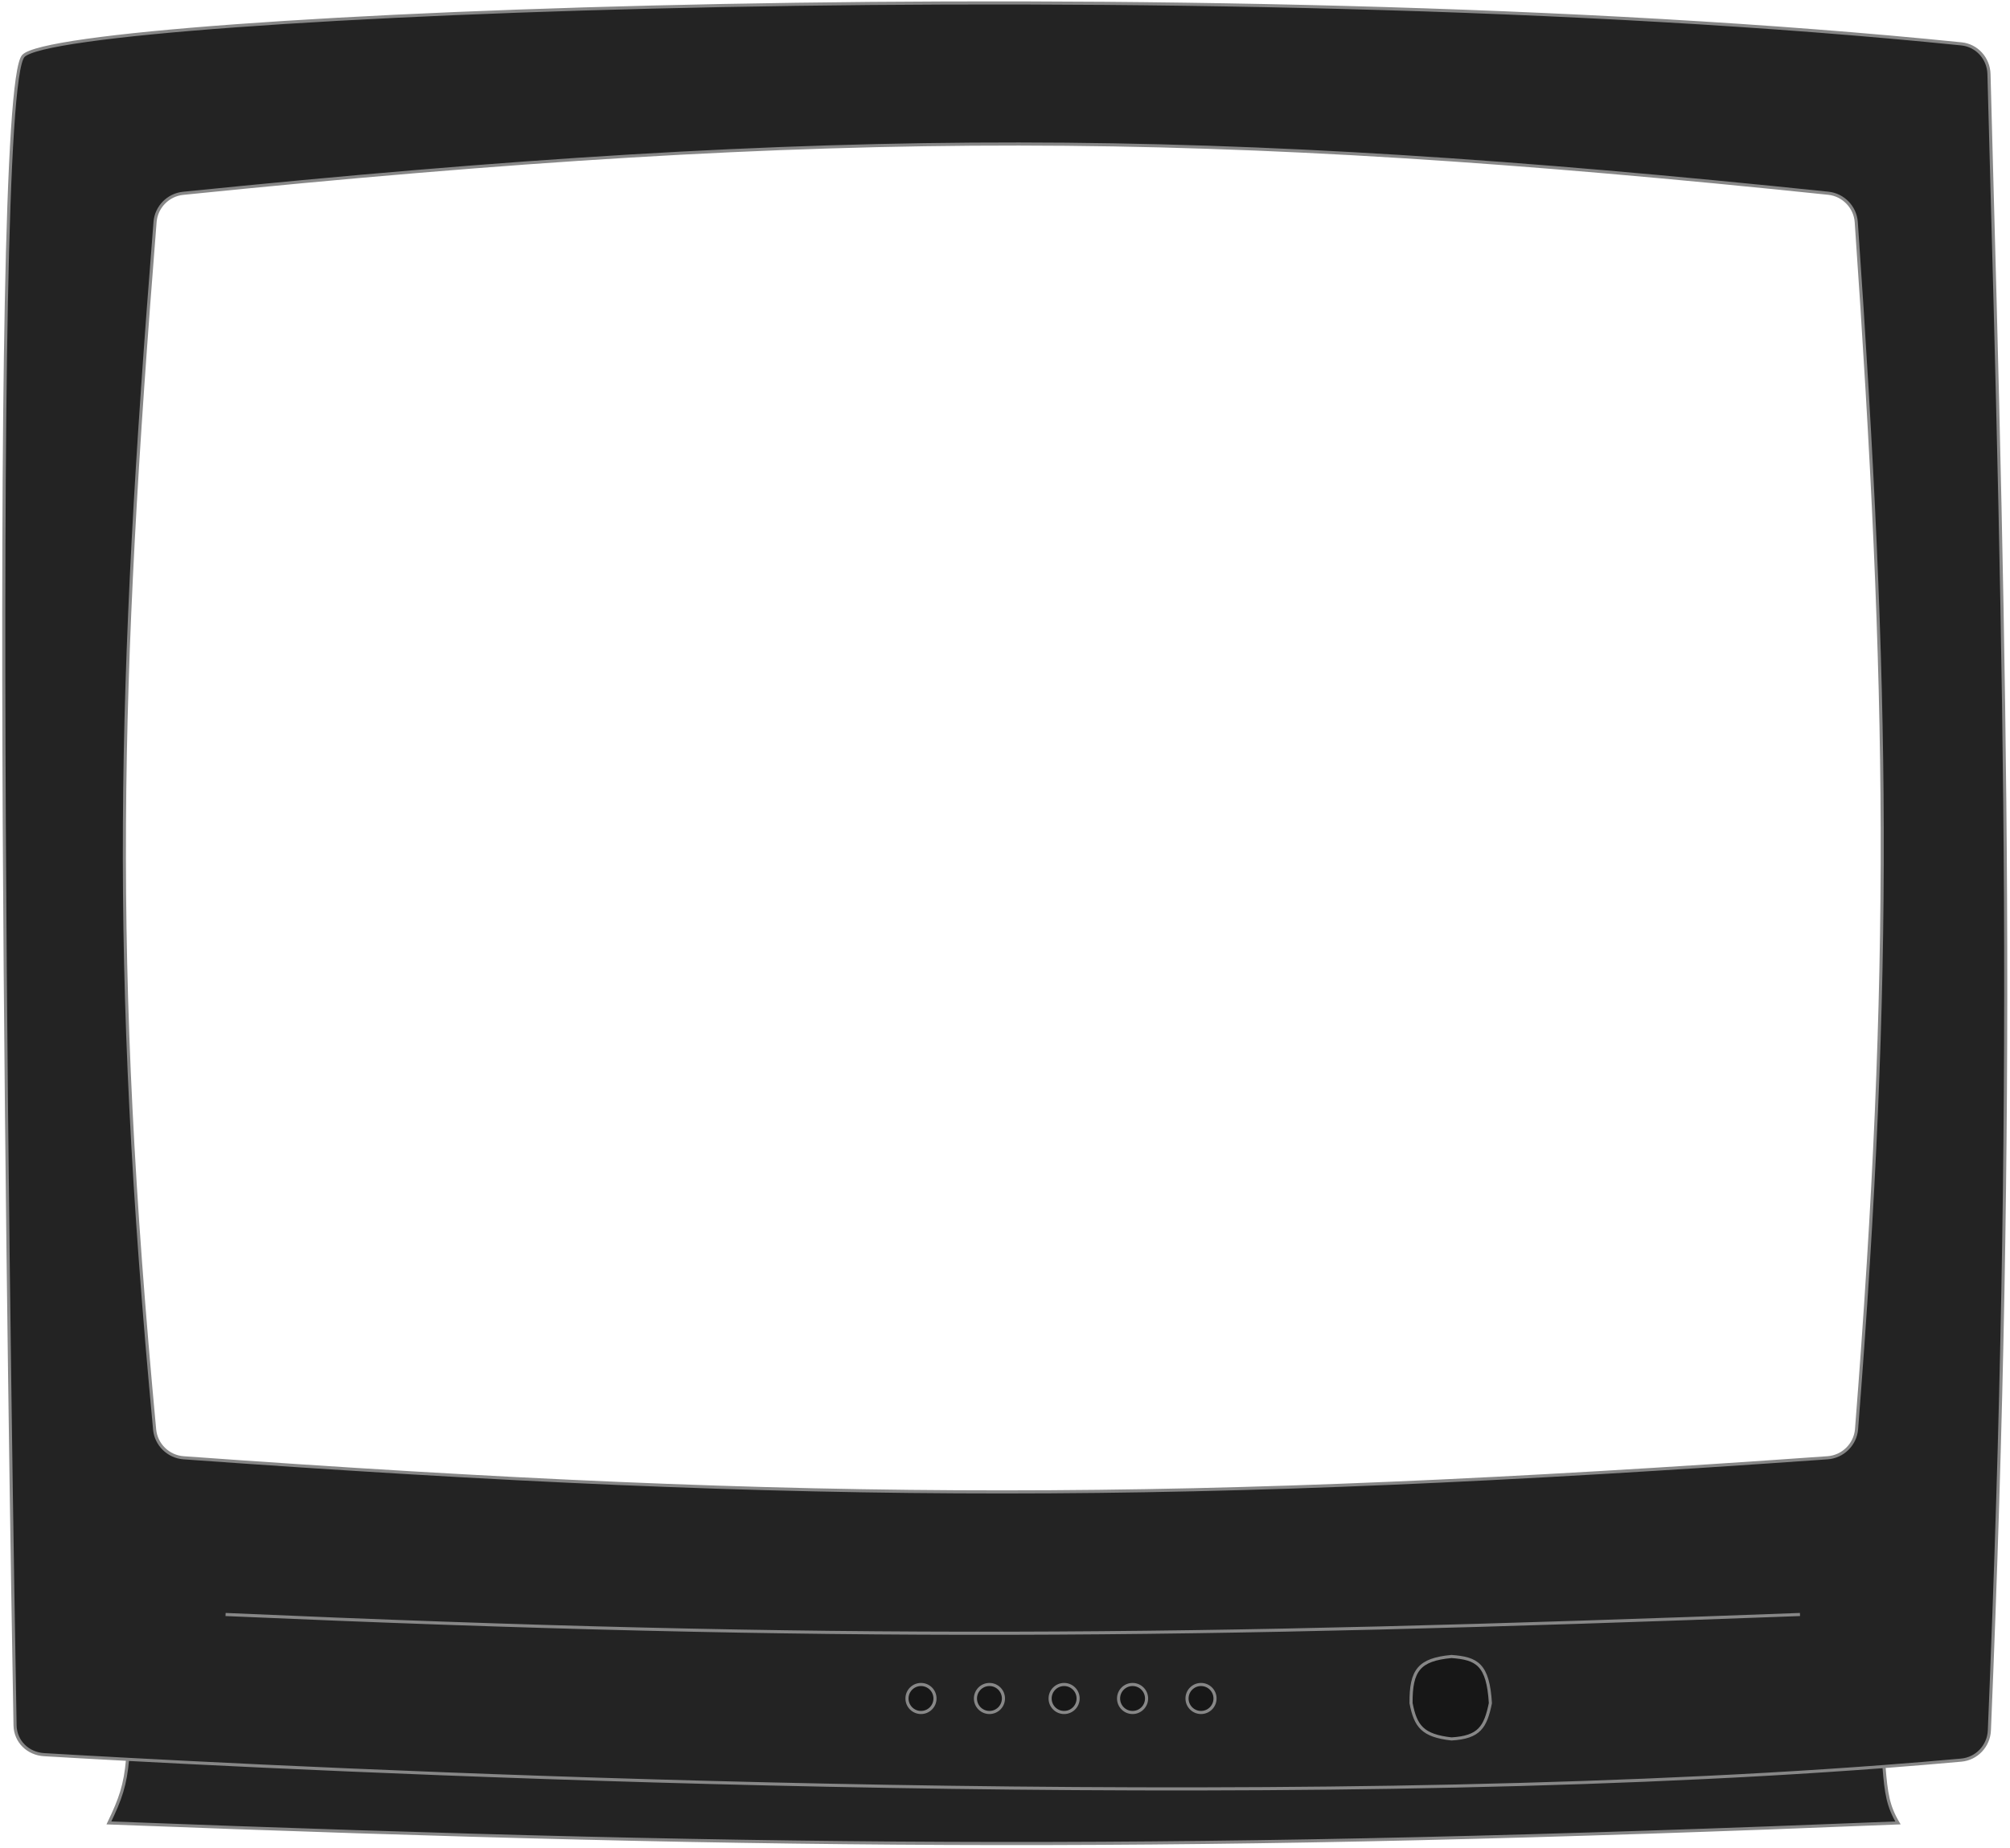 <svg width="646" height="594" viewBox="0 0 646 594" fill="none" xmlns="http://www.w3.org/2000/svg">
<path fill-rule="evenodd" clip-rule="evenodd" d="M7.5 18C-4.045 30.466 3.601 485.104 4.839 554.622C4.932 559.824 8.99 563.751 14.184 564.059C20.326 564.422 29.407 564.943 41 565.562C137.586 570.728 408.465 582.777 605.5 567.873C613.922 567.236 622.21 566.55 630.343 565.811C635.309 565.361 639.163 561.238 639.371 556.256C647.875 352.947 644.74 223.59 639.242 23.793C639.104 18.788 635.369 14.608 630.388 14.102C387.122 -10.628 19.855 4.659 7.5 18ZM49.699 459.552C50.154 464.404 54.121 468.266 58.981 468.617C263.08 483.335 381.692 483.181 587.373 468.616C592.299 468.267 596.3 464.319 596.685 459.396C608.309 311.064 607.085 223.043 596.589 71.411C596.254 66.574 592.427 62.621 587.604 62.119C388.212 41.346 269.728 40.687 58.845 62.145C54.05 62.633 50.217 66.534 49.835 71.339C37.959 220.783 35.526 308.495 49.699 459.552Z" fill="#232323"/>
<path d="M35 586C257.423 594.487 383.143 595.171 610 586C606.833 580.674 606.178 576.556 605.5 567.873C408.465 582.777 137.586 570.728 41 565.562C40.269 573.809 38.739 578.249 35 586Z" fill="#232323"/>
<path d="M41 565.562C29.407 564.943 20.326 564.422 14.184 564.059C8.99 563.751 4.932 559.824 4.839 554.622C3.601 485.104 -4.045 30.466 7.5 18C19.855 4.659 387.122 -10.628 630.388 14.102C635.369 14.608 639.104 18.788 639.242 23.793C644.74 223.59 647.875 352.947 639.371 556.256C639.163 561.238 635.309 565.361 630.343 565.811C622.21 566.55 613.922 567.236 605.5 567.873M41 565.562C40.269 573.809 38.739 578.249 35 586C257.423 594.487 383.143 595.171 610 586C606.833 580.674 606.178 576.556 605.5 567.873M41 565.562C137.586 570.728 408.465 582.777 605.5 567.873M587.604 62.119C388.212 41.346 269.728 40.687 58.845 62.145C54.05 62.633 50.217 66.534 49.835 71.339C37.959 220.783 35.526 308.495 49.699 459.552C50.154 464.404 54.121 468.266 58.981 468.617C263.08 483.335 381.692 483.181 587.373 468.616C592.299 468.267 596.3 464.319 596.685 459.396C608.309 311.064 607.085 223.043 596.589 71.411C596.254 66.574 592.427 62.621 587.604 62.119Z" stroke="#878787"/>
<path d="M453.5 547.5C453.421 536.932 456.07 533.476 466.5 532.5C474.632 533.102 478.247 534.968 479 547.5C477.412 555.213 475.436 558.474 466.5 559C457.196 557.953 454.953 554.946 453.5 547.5Z" fill="#171717" stroke="#878787"/>
<circle cx="386" cy="546" r="4.5" fill="#171717" stroke="#878787"/>
<circle cx="364" cy="546" r="4.5" fill="#171717" stroke="#878787"/>
<circle cx="342" cy="546" r="4.5" fill="#171717" stroke="#878787"/>
<circle cx="318" cy="546" r="4.5" fill="#171717" stroke="#878787"/>
<circle cx="296" cy="546" r="4.5" fill="#171717" stroke="#878787"/>
<path d="M72.5 519C269.236 527.652 380.134 526.4 578.5 519" stroke="#878787"/>
</svg>
